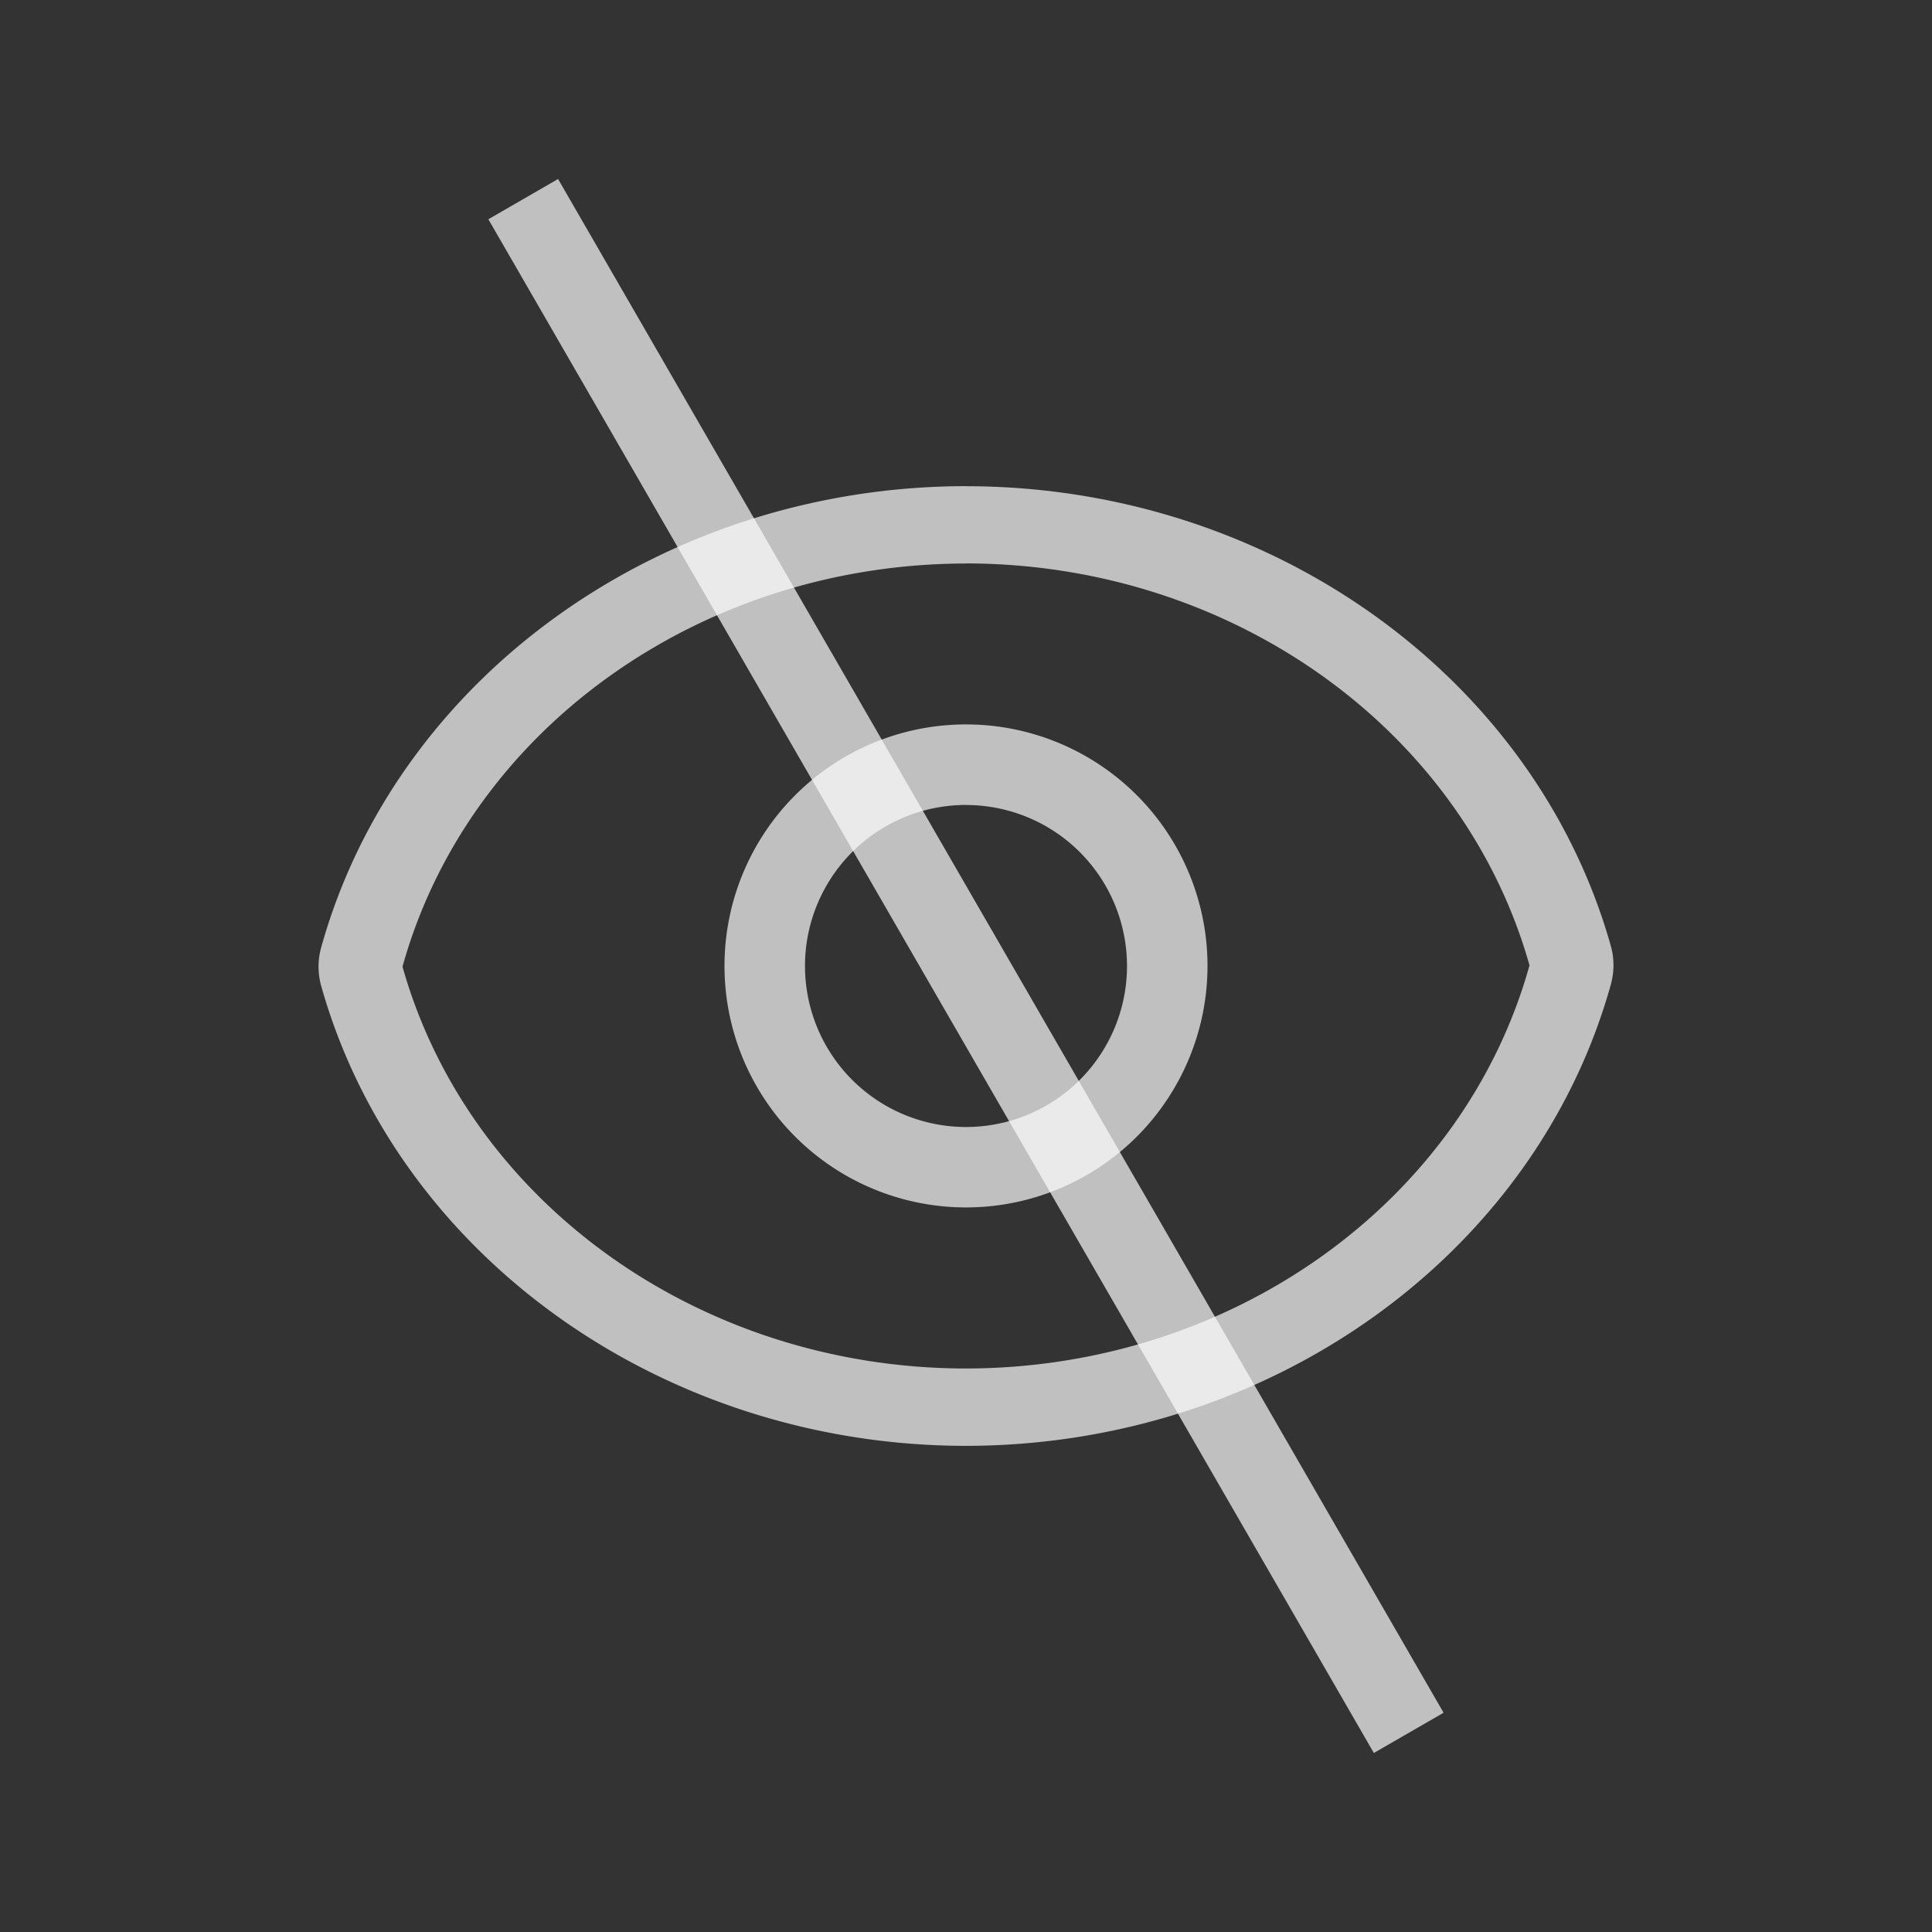 <svg xmlns="http://www.w3.org/2000/svg" viewBox="0 0 24 24">
    <rect x="0" y="0" width="24" height="24" fill="#333333" stroke="none"/>
    <defs>
        <style id="current-color-scheme" type="text/css">
            .ColorScheme-Text{color:#fdfdfd;opacity:.7}
        </style>
    </defs>
    <path fill="currentColor" d="M11.998 6.039c-3.77.005-7.07 2.367-8.008 5.73a1.042.96 0 0 0 0 .479c.946 3.356 4.246 5.71 8.01 5.713a1.042.96 0 0 0 .002 0c3.77-.005 7.07-2.367 8.008-5.73a1.042.96 0 0 0 0-.481c-.946-3.356-4.246-5.709-8.01-5.71a1.042.96 0 0 0-.002 0zm.002.96c3.295.003 6.172 2.055 7 4.993-.82 2.945-3.7 5.004-7 5.008-3.295-.002-6.172-2.054-7-4.992C5.82 9.063 8.7 7.004 12 7zm0 2a3 3 0 0 0-3 3 3 3 0 0 0 3 3 3 3 0 0 0 3-3 3 3 0 0 0-3-3zm-.049 1A2 2 0 0 1 12 10a2 2 0 0 1 2 2 2 2 0 0 1-2 2 2 2 0 0 1-2-2 2 2 0 0 1 1.951-2z" class="ColorScheme-Text" opacity=".35"/>
    <rect width="1" height="22" x="3.892" y="5.392" fill="currentColor" class="ColorScheme-Text" rx="0" ry="0" transform="rotate(-30)"/>
</svg>
